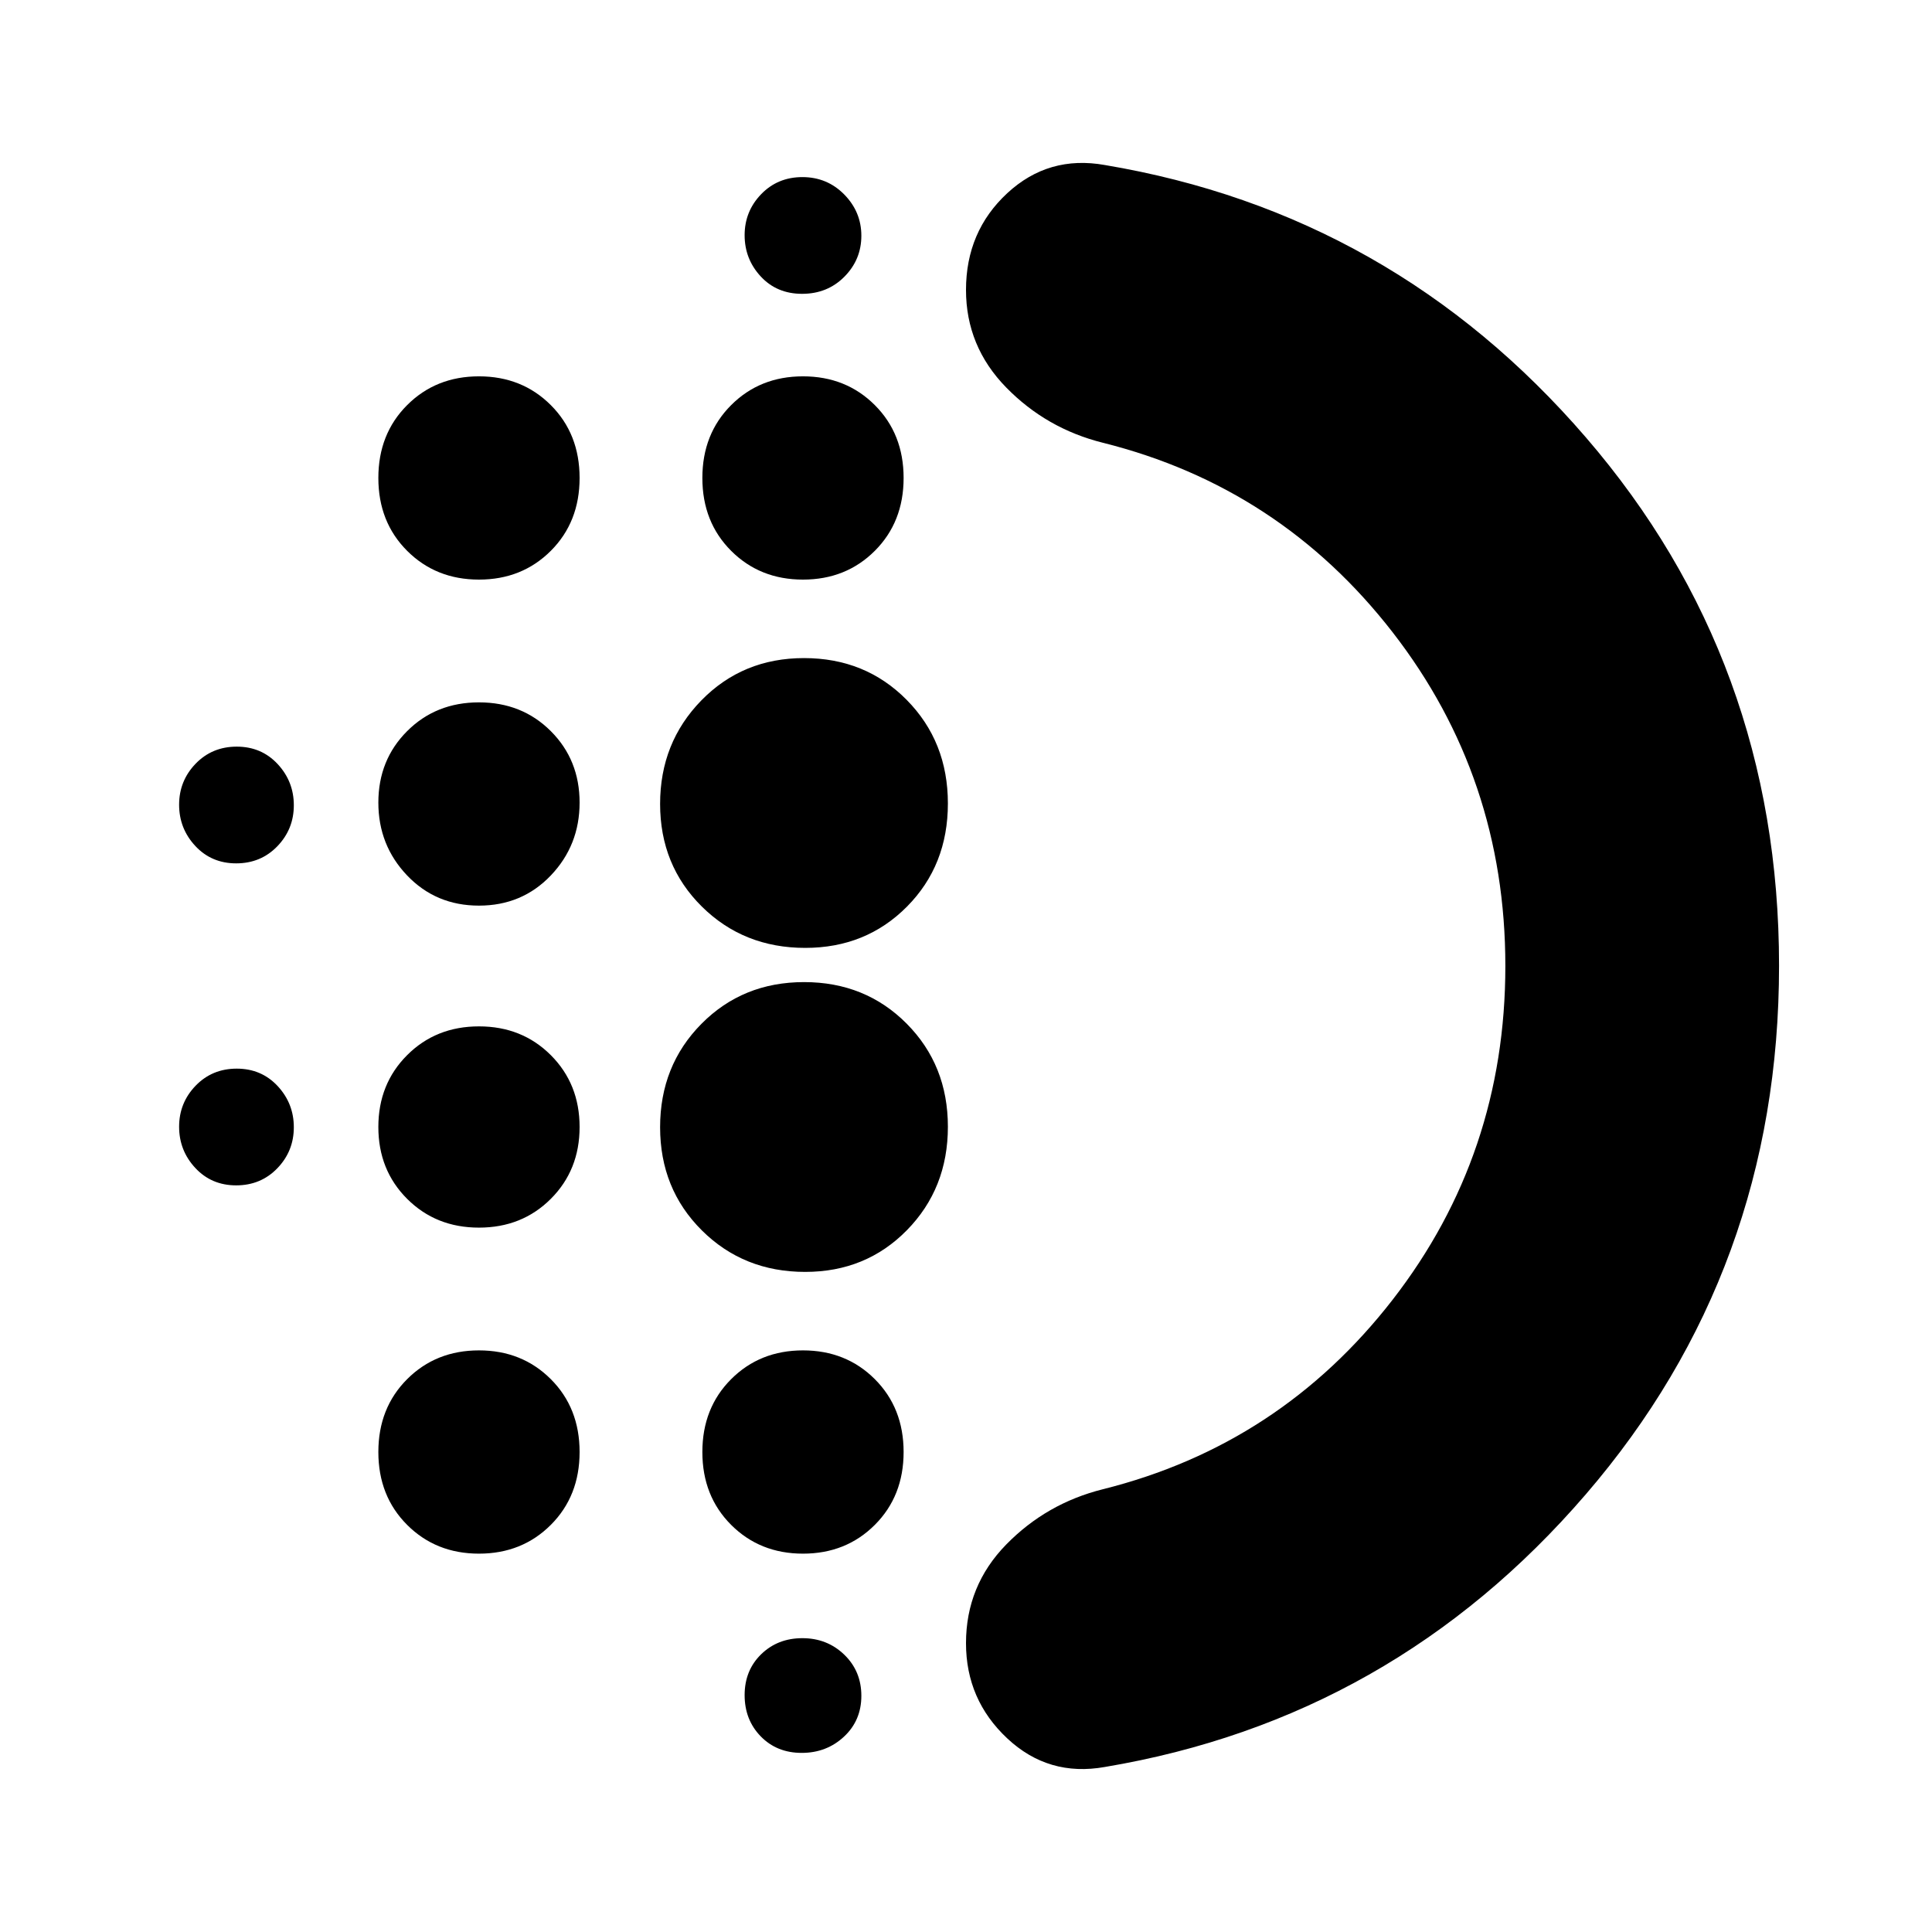 <svg xmlns="http://www.w3.org/2000/svg" height="24" viewBox="0 -960 960 960" width="24"><path d="M238-350q-21.4 0-35.7-14.3Q188-378.6 188-400q0-21.4 14.3-35.7Q216.6-450 238-450q21.4 0 35.7 14.3Q288-421.4 288-400q0 21.4-14.3 35.7Q259.4-350 238-350Zm0 162q-21.4 0-35.7-14.3-14.3-14.3-14.3-36.2 0-21.9 14.3-36.2Q216.6-289 238-289q21.4 0 35.7 14.3 14.3 14.3 14.3 36.2 0 21.9-14.3 36.2Q259.4-188 238-188Zm0-322q-21.4 0-35.7-14.99-14.3-15-14.3-36.2 0-21.21 14.3-35.51Q216.6-611 238-611q21.4 0 35.7 14.3 14.3 14.3 14.3 35.51 0 21.2-14.3 36.2Q259.4-510 238-510Zm-120.64-21q-12.26 0-20.31-8.64-8.05-8.65-8.05-20.5 0-11.86 8.19-20.36 8.2-8.5 20.45-8.5 12.26 0 20.31 8.64 8.05 8.65 8.05 20.5 0 11.86-8.19 20.36-8.2 8.5-20.45 8.5ZM238-672q-21.4 0-35.7-14.3-14.3-14.3-14.3-36.2 0-21.9 14.3-36.2Q216.6-773 238-773q21.4 0 35.7 14.3 14.3 14.3 14.3 36.2 0 21.9-14.3 36.2Q259.4-672 238-672ZM117.36-371q-12.26 0-20.31-8.64-8.05-8.65-8.05-20.5 0-11.86 8.19-20.36 8.2-8.5 20.45-8.5 12.26 0 20.31 8.64 8.05 8.65 8.05 20.5 0 11.86-8.19 20.36-8.2 8.5-20.45 8.5Zm281 282Q386-89 378-97.21q-8-8.22-8-20.5 0-12.29 8.21-20.29 8.22-8 20.5-8 12.29 0 20.79 8.19 8.5 8.2 8.5 20.45 0 12.26-8.64 20.31-8.65 8.05-21 8.05Zm.21-725Q386-814 378-822.64q-8-8.65-8-20.5 0-11.86 8.21-20.36 8.22-8.5 20.5-8.5 12.29 0 20.79 8.64 8.5 8.65 8.5 20.5 0 11.86-8.43 20.36t-21 8.5Zm.43 142q-21.4 0-35.7-14.3-14.3-14.3-14.3-36.2 0-21.9 14.3-36.2Q377.6-773 399-773q21.4 0 35.7 14.3 14.3 14.3 14.3 36.2 0 21.9-14.3 36.2Q420.4-672 399-672Zm1.12 344q-30.62 0-51.37-20.63Q328-369.26 328-399.88t20.53-51.37q20.53-20.75 51-20.75t50.97 20.63q20.5 20.63 20.5 51.25t-20.34 51.37Q430.32-328 400.12-328Zm0-161q-30.62 0-51.37-20.53-20.75-20.53-20.75-51T348.53-612q20.53-21 51-21t50.97 20.74q20.5 20.73 20.5 51.5 0 30.76-20.34 51.26-20.34 20.5-50.54 20.5ZM399-188q-21.4 0-35.7-14.3-14.3-14.3-14.3-36.2 0-21.9 14.3-36.2Q377.6-289 399-289q21.4 0 35.7 14.3 14.3 14.3 14.3 36.2 0 21.9-14.3 36.2Q420.4-188 399-188Zm349-292q0-93.62-56-165.81T548-740q-28-7-48-27.44-20-20.45-20-48.49Q480-845 500.5-864t48.5-14q143 24 239 135.32t96 262.5Q884-329 788-217.5T549-82q-28 5-48.5-14.2T480-143.5q0-28.6 20-49.05Q520-213 548-220q88-22 144-94.19T748-480Zm-268 0Z"/></svg>